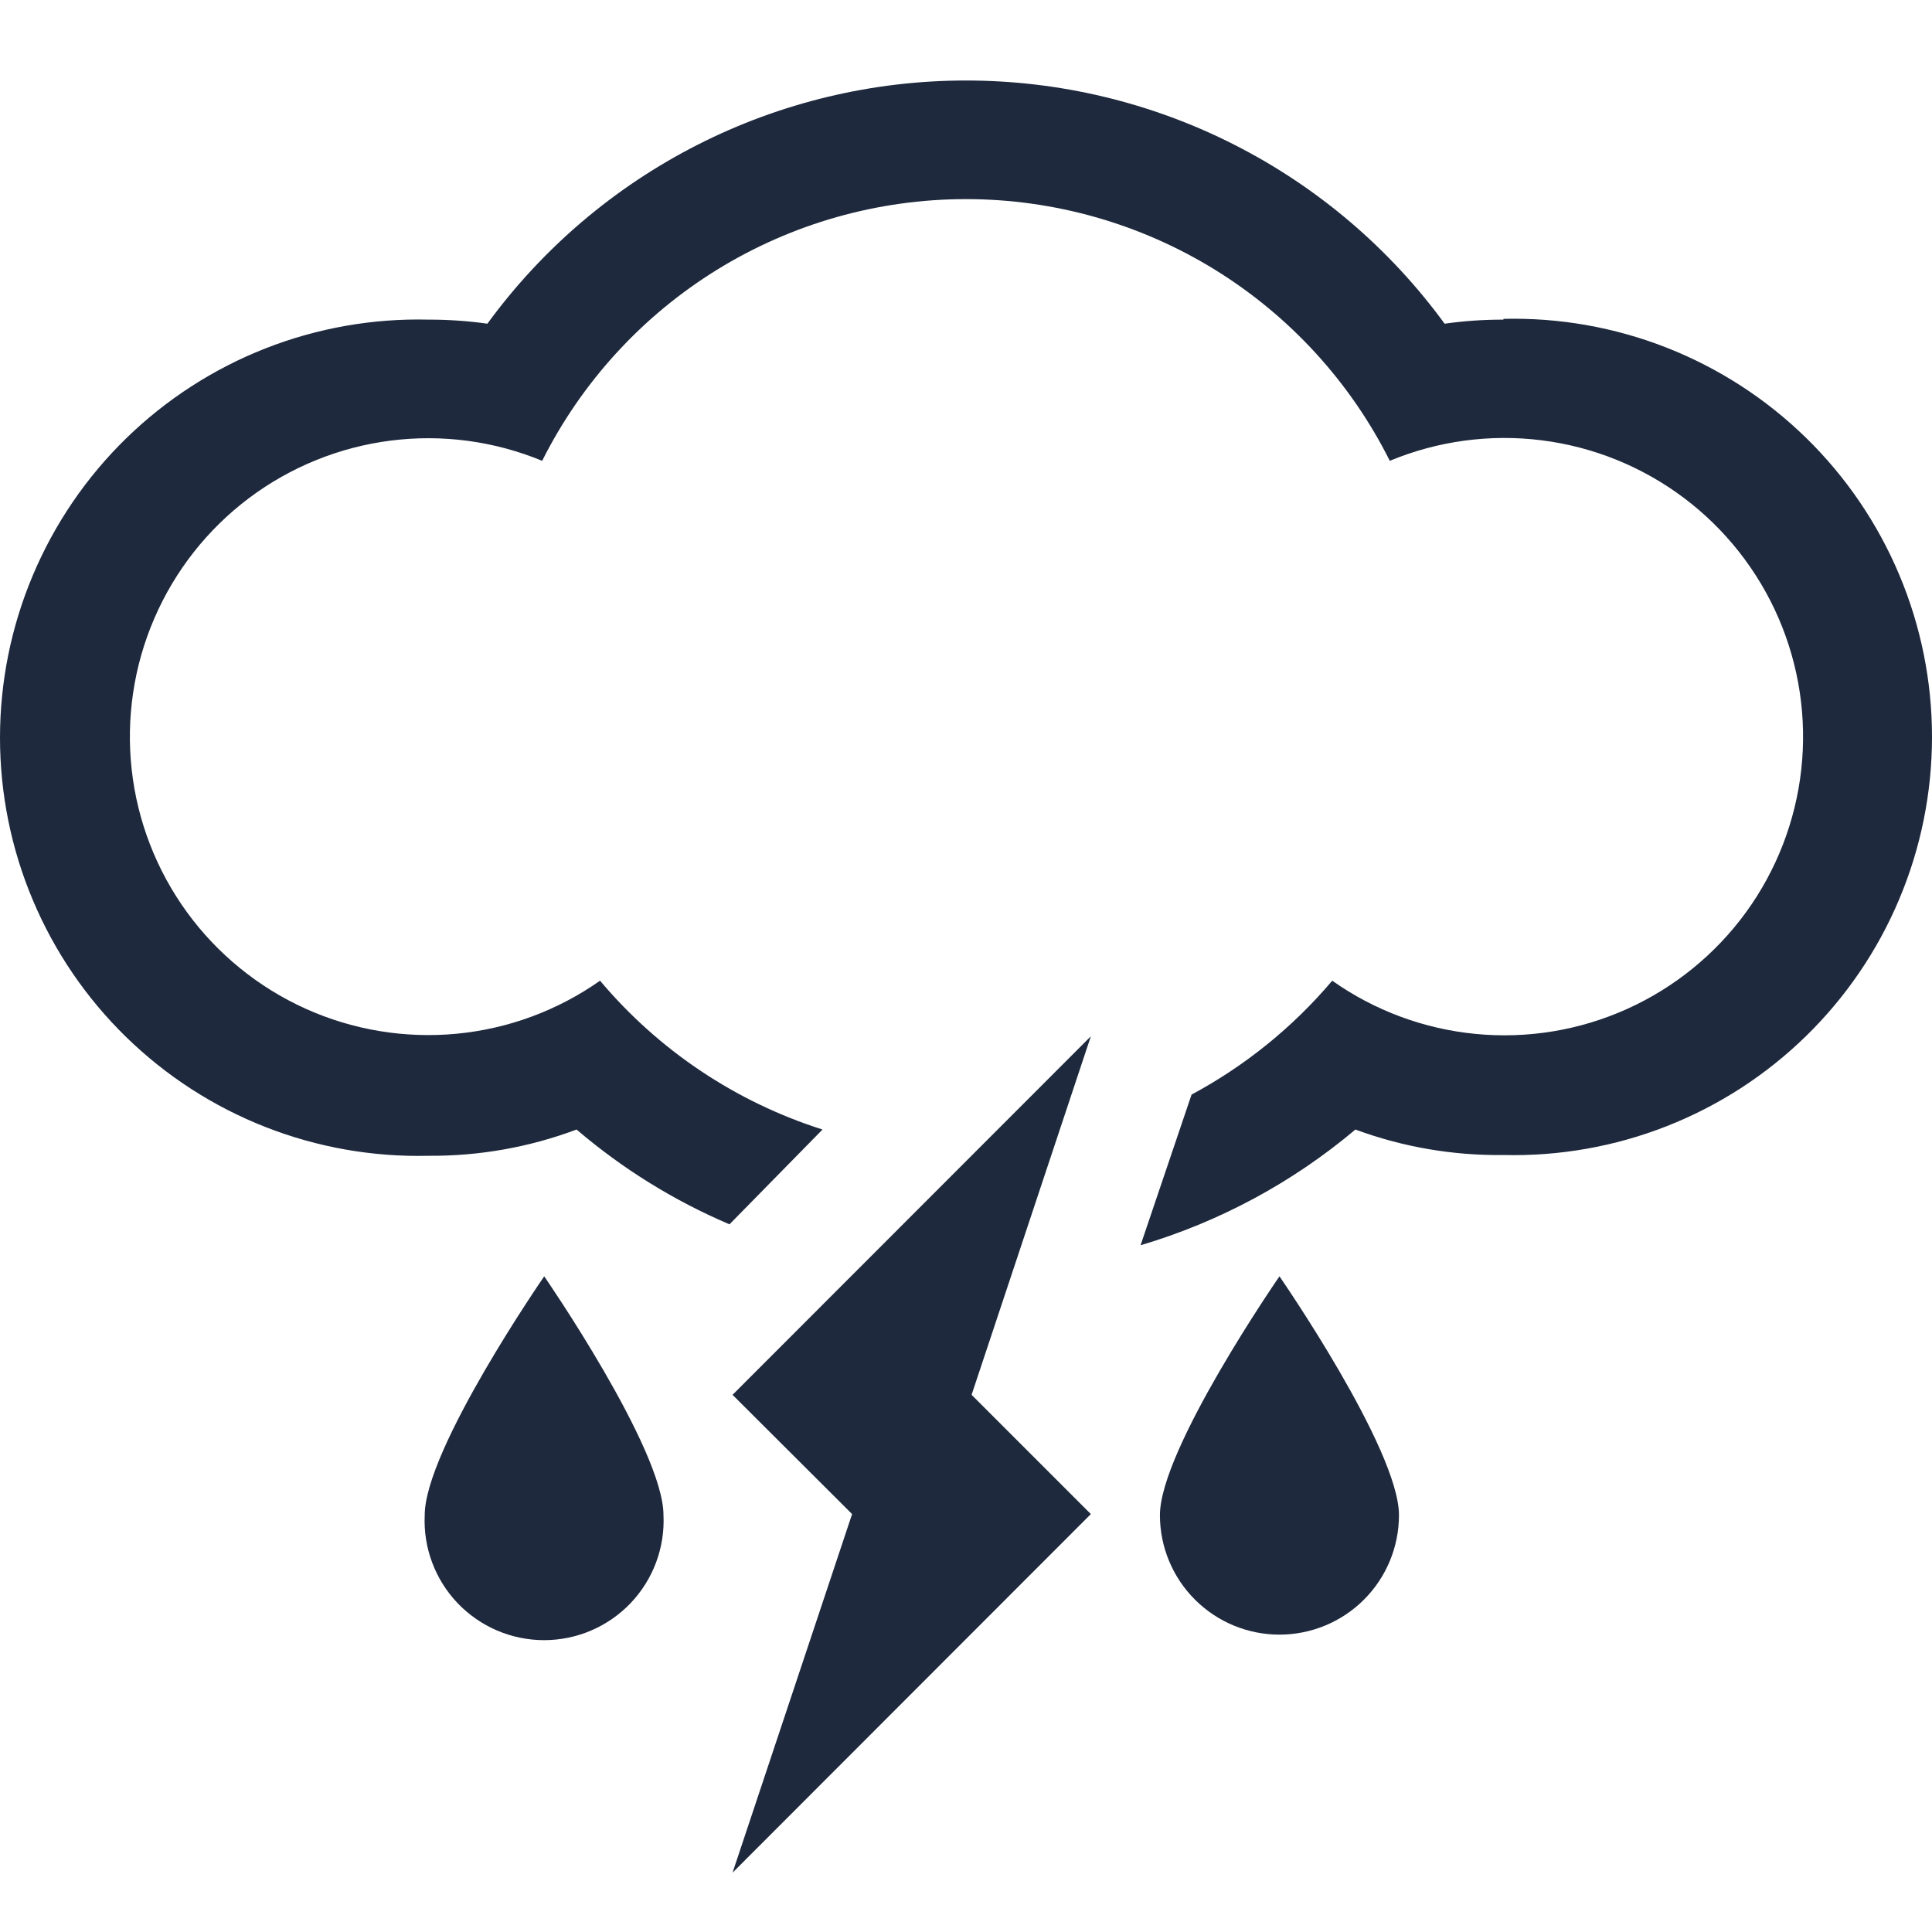 <svg width="48" height="48" viewBox="0 0 48 48" fill="none" xmlns="http://www.w3.org/2000/svg">
<path fill-rule="evenodd" clip-rule="evenodd" d="M37.353 7.941C36.864 7.94 36.375 7.974 35.891 8.042C34.524 6.17 32.735 4.647 30.669 3.597C28.603 2.547 26.318 2 24 2C21.682 2 19.397 2.547 17.331 3.597C15.265 4.647 13.476 6.17 12.109 8.042C11.625 7.974 11.136 7.94 10.647 7.941C9.261 7.907 7.883 8.15 6.592 8.657C5.302 9.164 4.127 9.923 3.134 10.891C2.142 11.859 1.354 13.016 0.816 14.293C0.277 15.57 0 16.942 0 18.328C0 19.714 0.277 21.086 0.816 22.363C1.354 23.641 2.142 24.797 3.134 25.765C4.127 26.733 5.302 27.493 6.592 27.999C7.883 28.506 9.261 28.749 10.647 28.715C11.902 28.725 13.149 28.504 14.325 28.063C15.464 29.037 16.745 29.831 18.124 30.418L20.435 28.063C18.28 27.378 16.364 26.096 14.908 24.365C13.854 25.107 12.626 25.561 11.344 25.683C10.061 25.805 8.769 25.591 7.595 25.062C6.42 24.532 5.404 23.706 4.646 22.665C3.888 21.623 3.414 20.402 3.272 19.122C3.13 17.842 3.323 16.546 3.834 15.364C4.344 14.181 5.154 13.152 6.183 12.377C7.213 11.603 8.426 11.11 9.704 10.947C10.982 10.784 12.28 10.957 13.47 11.449C14.449 9.495 15.953 7.852 17.812 6.703C19.672 5.555 21.814 4.947 24 4.947C26.186 4.947 28.328 5.555 30.188 6.703C32.047 7.852 33.551 9.495 34.529 11.449C35.721 10.954 37.021 10.778 38.301 10.939C39.582 11.1 40.798 11.592 41.83 12.366C42.862 13.14 43.674 14.171 44.187 15.355C44.699 16.539 44.894 17.836 44.752 19.119C44.61 20.401 44.136 21.625 43.377 22.668C42.617 23.711 41.599 24.538 40.423 25.068C39.246 25.598 37.952 25.812 36.667 25.688C35.383 25.565 34.153 25.109 33.099 24.365C32.122 25.52 30.936 26.48 29.604 27.195L28.337 30.938C30.295 30.358 32.113 29.379 33.675 28.063C34.852 28.498 36.099 28.712 37.353 28.696C38.739 28.73 40.117 28.487 41.408 27.98C42.698 27.474 43.873 26.714 44.865 25.746C45.858 24.778 46.646 23.622 47.184 22.344C47.723 21.067 48 19.695 48 18.309C48 16.923 47.723 15.551 47.184 14.274C46.646 12.997 45.858 11.84 44.865 10.872C43.873 9.904 42.698 9.145 41.408 8.638C40.117 8.131 38.739 7.888 37.353 7.922V7.941Z" fill="#1E293D"/>
<path fill-rule="evenodd" clip-rule="evenodd" d="M18.2 34.654L21.17 37.617L18.2 46.526L27.102 37.617L24.139 34.654L27.102 25.746L18.2 34.654Z" fill="#1E293D"/>
<path fill-rule="evenodd" clip-rule="evenodd" d="M28.818 37.643C28.818 38.43 29.131 39.186 29.688 39.742C30.245 40.299 31 40.612 31.788 40.612C32.575 40.612 33.331 40.299 33.888 39.742C34.444 39.186 34.757 38.43 34.757 37.643C34.757 36.003 31.788 31.71 31.788 31.71C31.788 31.71 28.818 36.003 28.818 37.643Z" fill="#1E293D"/>
<path fill-rule="evenodd" clip-rule="evenodd" d="M10.552 37.643C10.533 38.044 10.596 38.444 10.737 38.821C10.877 39.197 11.093 39.54 11.37 39.831C11.648 40.121 11.981 40.352 12.35 40.51C12.719 40.668 13.117 40.749 13.518 40.749C13.919 40.749 14.317 40.668 14.686 40.51C15.055 40.352 15.388 40.121 15.666 39.831C15.943 39.54 16.159 39.197 16.299 38.821C16.44 38.444 16.503 38.044 16.484 37.643C16.484 36.003 13.521 31.71 13.521 31.71C13.521 31.71 10.552 36.003 10.552 37.643Z" fill="#1E293D"/>
</svg>
